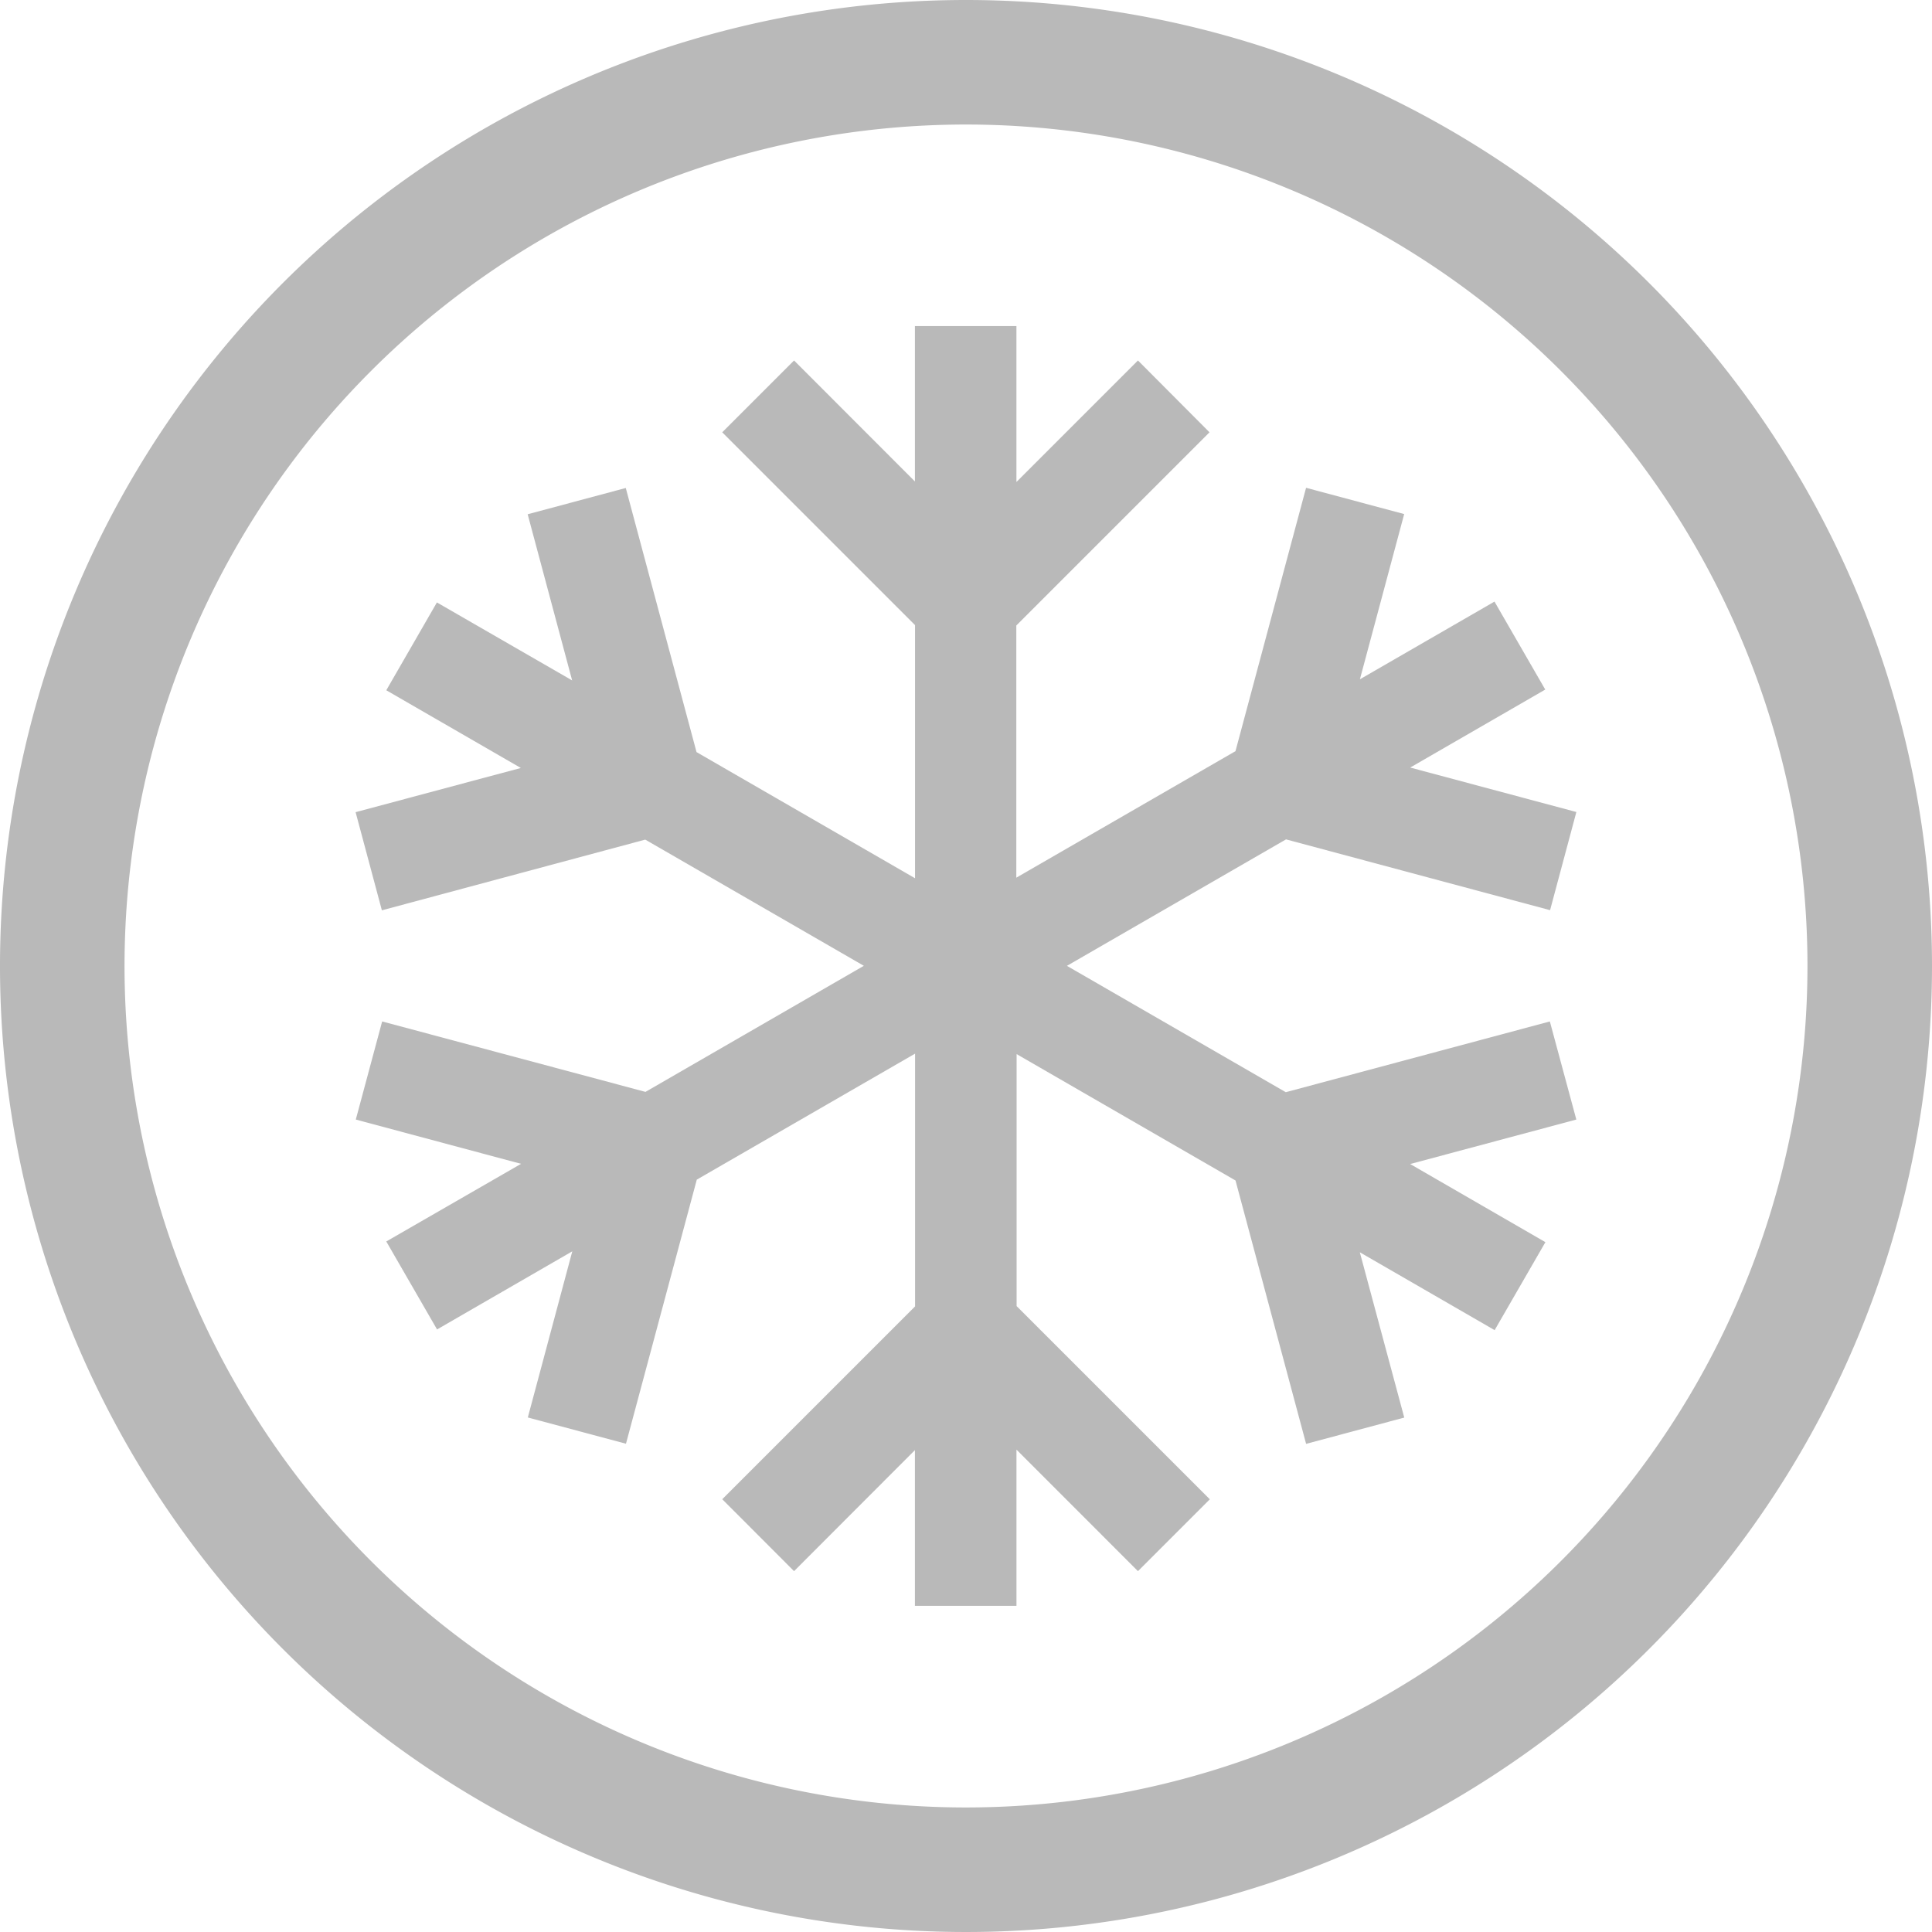 <svg xmlns="http://www.w3.org/2000/svg" xmlns:xlink="http://www.w3.org/1999/xlink" width="50" height="49.998" viewBox="0 0 50 49.998">
  <defs>
    <clipPath id="clip-path">
      <rect id="Rectangle_17" data-name="Rectangle 17" width="50" height="49.998" fill="#b9b9b9"/>
    </clipPath>
  </defs>
  <g id="Group_22" data-name="Group 22" clip-path="url(#clip-path)">
    <path id="Path_41" data-name="Path 41" d="M25,0A25,25,0,1,0,50,25,25,25,0,0,0,25,0m0,46.777A21.777,21.777,0,1,1,46.777,25,21.778,21.778,0,0,1,25,46.777" transform="translate(0 0)" fill="#b9b9b9"/>
    <path id="Path_42" data-name="Path 42" d="M39.86,26.206l-6.834,1.831v0l-5.664-3.27,5.67-3.273v0l6.834,1.832.68-2.54-4.3-1.151,3.495-2.018-1.314-2.277-3.483,2.011,1.146-4.276-2.539-.68-1.827,6.816-5.672,3.274V15.959l0,0,5-5L29.2,9.1l-3.145,3.145V8.21H23.428v4.021L20.3,9.1l-1.859,1.859,4.99,4.99V22.5l-5.655-3.265h0L15.945,12.4l-2.539.68,1.151,4.3-3.5-2.018L9.747,17.635l3.482,2.011L8.953,20.79l.68,2.54L16.449,21.5l5.657,3.266-5.651,3.263L9.64,26.206l-.682,2.539,4.277,1.146L9.747,31.9l1.314,2.277,3.5-2.022-1.151,4.3,2.54.68L17.783,30.3h0l5.649-3.261v6.542l-4.99,4.99L20.3,40.432,23.428,37.3V41.33h2.628V37.287L29.2,40.432l1.86-1.859-5-5,0,0V27.051l5.665,3.271,1.827,6.816,2.54-.68L34.942,32.18l3.489,2.015,1.314-2.277-3.5-2.022,4.3-1.151Z" transform="translate(0.25 0.229)" fill="#b9b9b9"/>
  </g>
</svg>
